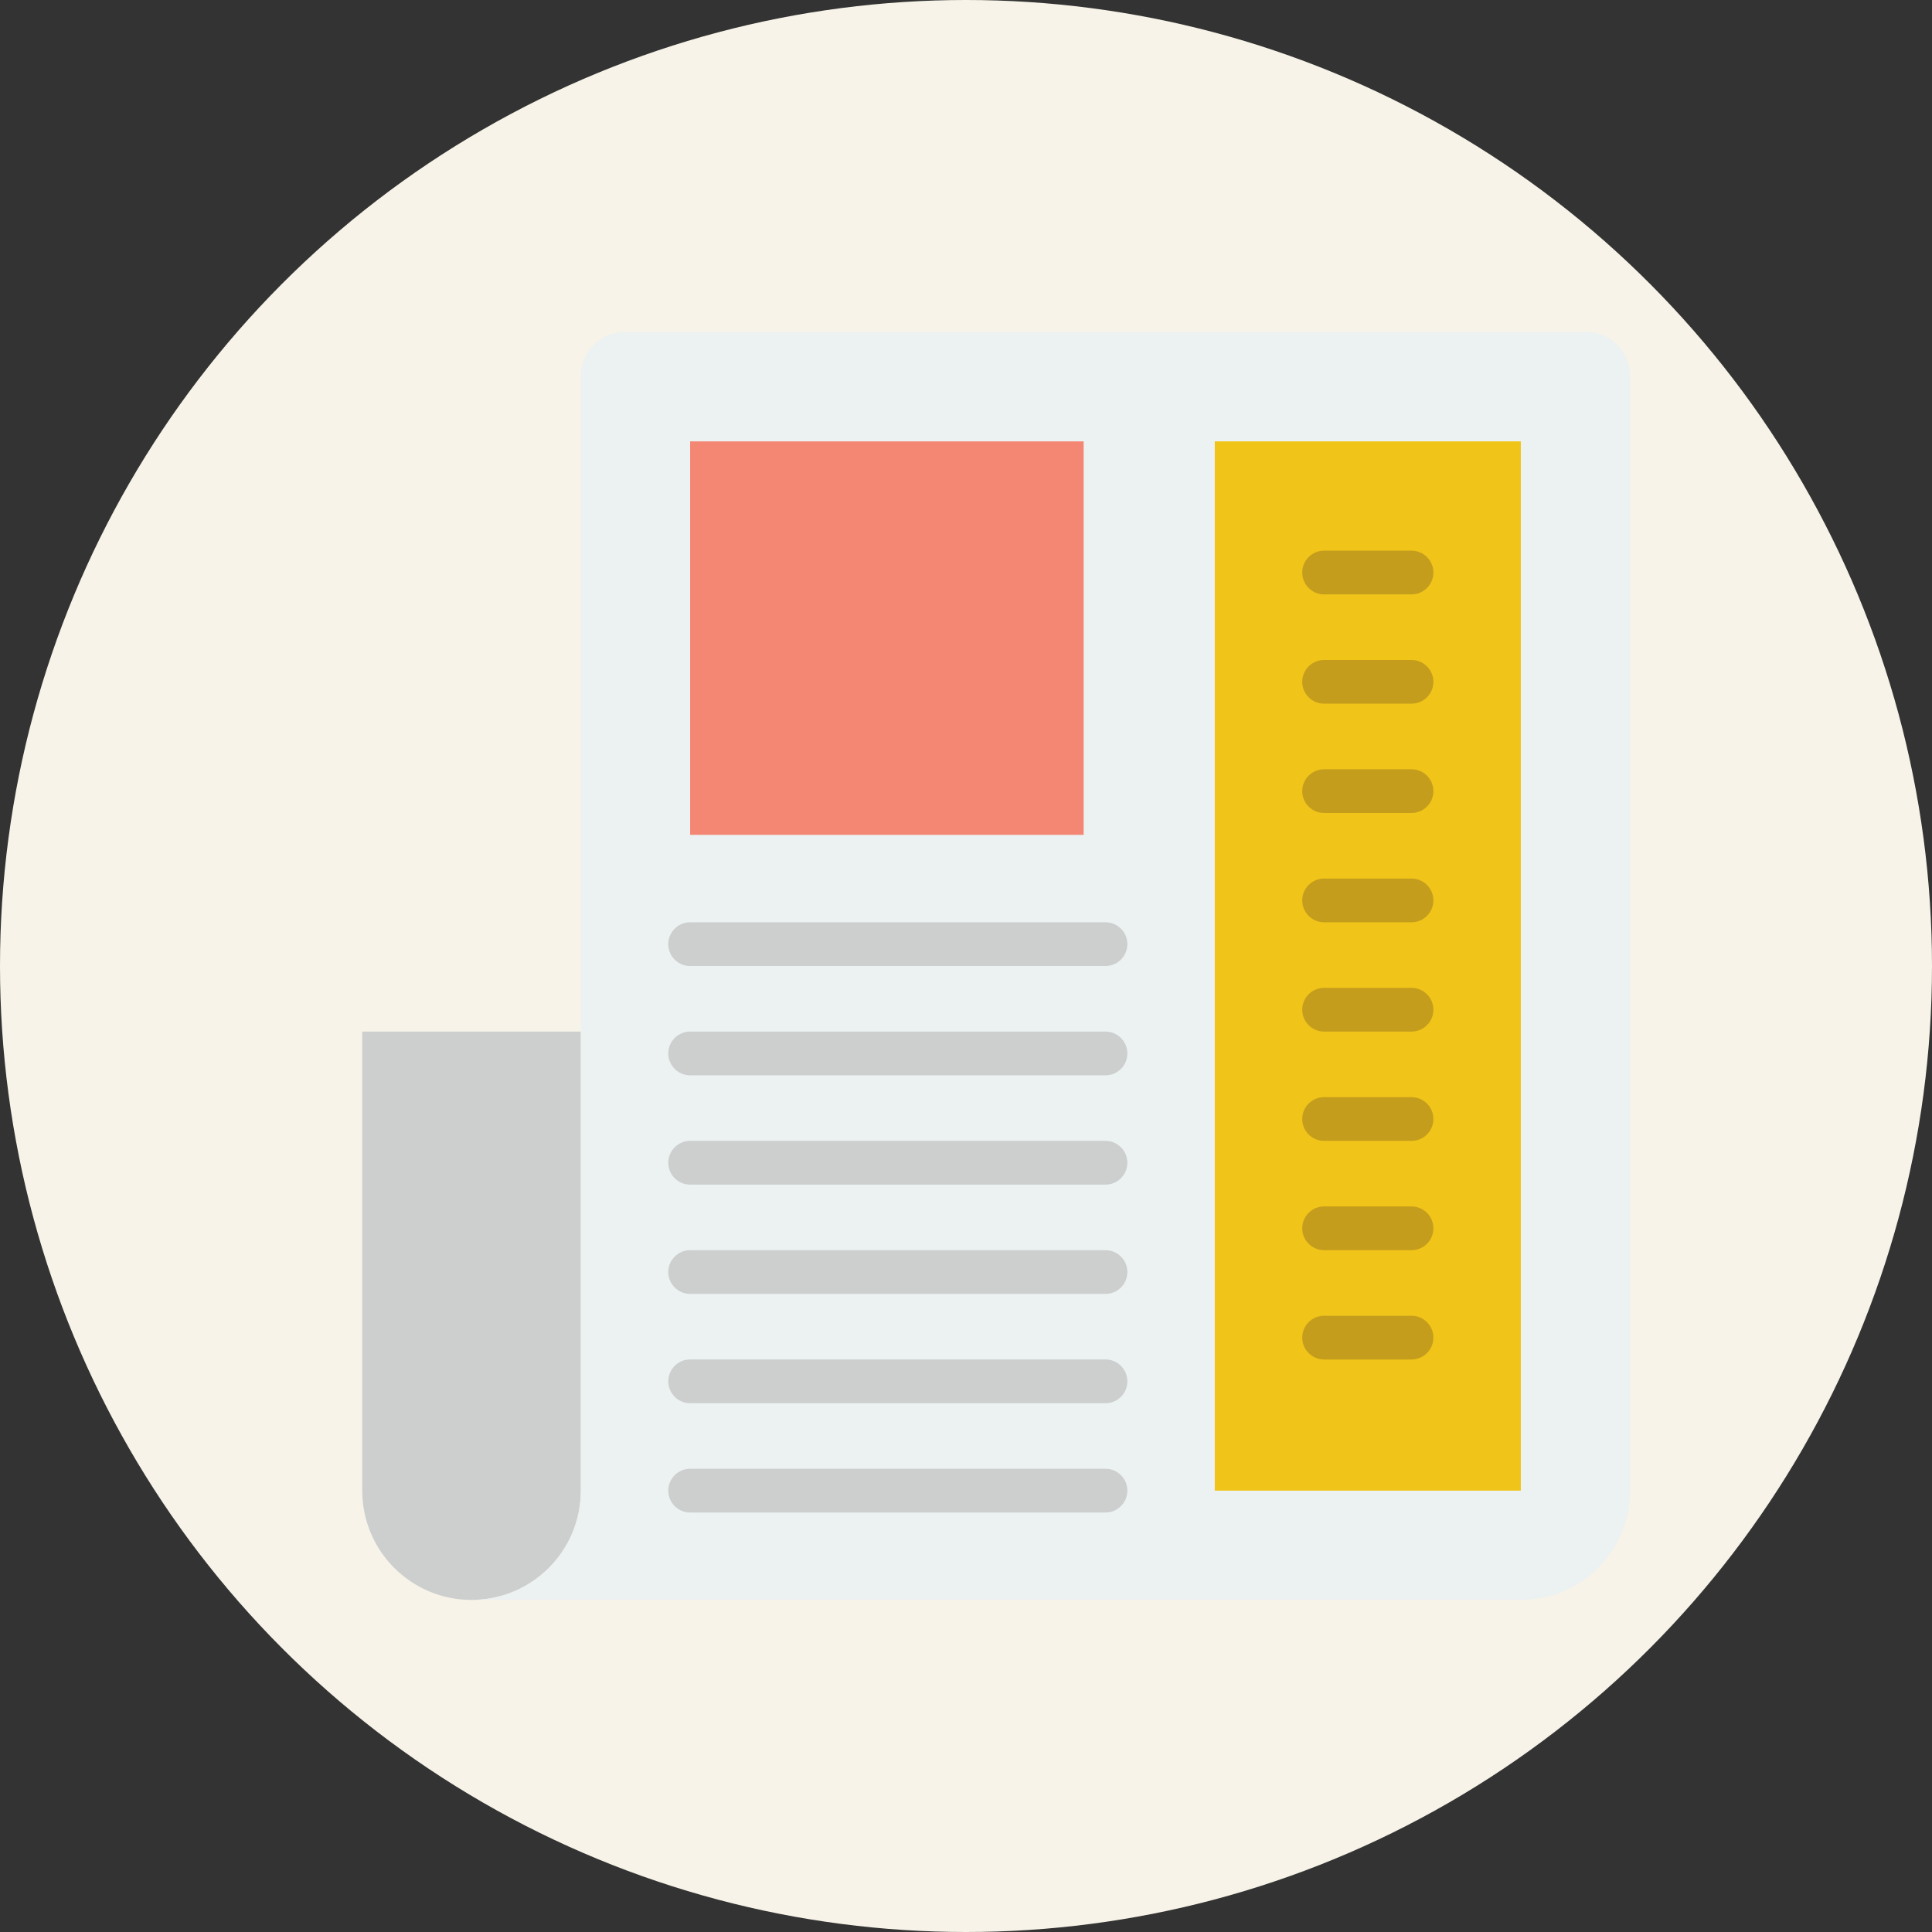 <svg width="64" height="64" viewBox="0 0 64 64" fill="none" xmlns="http://www.w3.org/2000/svg">
<rect x="0" y="0" width="64" height="64" fill="#333333" stroke="none"/>
<circle cx="32" cy="32" r="32" fill="#F7F3E8"/>
<g clip-path="url(#clip0_239_17706)">
<path d="M15.621 53C17.62 53 19.241 51.379 19.241 49.379V34.172H12V49.379C12 51.379 13.621 53 15.621 53Z" fill="#CDCFCF"/>
<path d="M19.241 49.379V45.759V28.379V12.448C19.241 11.648 19.89 11 20.69 11H52.552C53.352 11 54 11.648 54 12.448V49.379C54 51.379 52.379 53 50.379 53H15.621C17.62 53 19.241 51.379 19.241 49.379Z" fill="#ECF1F1"/>
<path d="M22.862 27.655H35.897V14.621H22.862V27.655Z" fill="#F38774"/>
<path d="M40.241 49.379H50.379V14.621H40.241V49.379Z" fill="#F0C419"/>
<path d="M36.621 32H22.862C22.462 32 22.138 31.676 22.138 31.276C22.138 30.876 22.462 30.552 22.862 30.552H36.621C37.02 30.552 37.345 30.876 37.345 31.276C37.345 31.676 37.02 32 36.621 32Z" fill="#CDCFCF"/>
<path d="M36.621 35.621H22.862C22.462 35.621 22.138 35.296 22.138 34.897C22.138 34.497 22.462 34.172 22.862 34.172H36.621C37.02 34.172 37.345 34.497 37.345 34.897C37.345 35.296 37.02 35.621 36.621 35.621Z" fill="#CDCFCF"/>
<path d="M36.621 39.242H22.862C22.462 39.242 22.138 38.917 22.138 38.517C22.138 38.118 22.462 37.793 22.862 37.793H36.621C37.02 37.793 37.345 38.118 37.345 38.517C37.345 38.917 37.02 39.242 36.621 39.242Z" fill="#CDCFCF"/>
<path d="M36.621 42.862H22.862C22.462 42.862 22.138 42.538 22.138 42.138C22.138 41.738 22.462 41.414 22.862 41.414H36.621C37.02 41.414 37.345 41.738 37.345 42.138C37.345 42.538 37.02 42.862 36.621 42.862Z" fill="#CDCFCF"/>
<path d="M36.621 46.483H22.862C22.462 46.483 22.138 46.158 22.138 45.759C22.138 45.359 22.462 45.034 22.862 45.034H36.621C37.02 45.034 37.345 45.359 37.345 45.759C37.345 46.158 37.02 46.483 36.621 46.483Z" fill="#CDCFCF"/>
<path d="M36.621 50.104H22.862C22.462 50.104 22.138 49.779 22.138 49.379C22.138 48.98 22.462 48.655 22.862 48.655H36.621C37.02 48.655 37.345 48.98 37.345 49.379C37.345 49.779 37.02 50.104 36.621 50.104Z" fill="#CDCFCF"/>
<path d="M46.759 19.69H43.862C43.462 19.69 43.138 19.365 43.138 18.965C43.138 18.566 43.462 18.241 43.862 18.241H46.759C47.158 18.241 47.483 18.566 47.483 18.965C47.483 19.365 47.158 19.69 46.759 19.69Z" fill="#C59D1D"/>
<path d="M46.759 23.31H43.862C43.462 23.31 43.138 22.986 43.138 22.586C43.138 22.186 43.462 21.862 43.862 21.862H46.759C47.158 21.862 47.483 22.186 47.483 22.586C47.483 22.986 47.158 23.31 46.759 23.31Z" fill="#C59D1D"/>
<path d="M46.759 26.931H43.862C43.462 26.931 43.138 26.607 43.138 26.207C43.138 25.807 43.462 25.483 43.862 25.483H46.759C47.158 25.483 47.483 25.807 47.483 26.207C47.483 26.607 47.158 26.931 46.759 26.931Z" fill="#C59D1D"/>
<path d="M46.759 30.552H43.862C43.462 30.552 43.138 30.227 43.138 29.827C43.138 29.428 43.462 29.103 43.862 29.103H46.759C47.158 29.103 47.483 29.428 47.483 29.827C47.483 30.227 47.158 30.552 46.759 30.552Z" fill="#C59D1D"/>
<path d="M46.759 34.172H43.862C43.462 34.172 43.138 33.848 43.138 33.448C43.138 33.049 43.462 32.724 43.862 32.724H46.759C47.158 32.724 47.483 33.049 47.483 33.448C47.483 33.848 47.158 34.172 46.759 34.172Z" fill="#C59D1D"/>
<path d="M46.759 37.793H43.862C43.462 37.793 43.138 37.469 43.138 37.069C43.138 36.669 43.462 36.345 43.862 36.345H46.759C47.158 36.345 47.483 36.669 47.483 37.069C47.483 37.469 47.158 37.793 46.759 37.793Z" fill="#C59D1D"/>
<path d="M46.759 41.414H43.862C43.462 41.414 43.138 41.089 43.138 40.69C43.138 40.29 43.462 39.965 43.862 39.965H46.759C47.158 39.965 47.483 40.29 47.483 40.69C47.483 41.089 47.158 41.414 46.759 41.414Z" fill="#C59D1D"/>
<path d="M46.759 45.035H43.862C43.462 45.035 43.138 44.71 43.138 44.31C43.138 43.911 43.462 43.586 43.862 43.586H46.759C47.158 43.586 47.483 43.911 47.483 44.31C47.483 44.71 47.158 45.035 46.759 45.035Z" fill="#C59D1D"/>
</g>
<defs>
<clipPath id="clip0_239_17706">
<rect width="42" height="42" fill="white" transform="translate(12 11)"/>
</clipPath>
</defs>
</svg>
